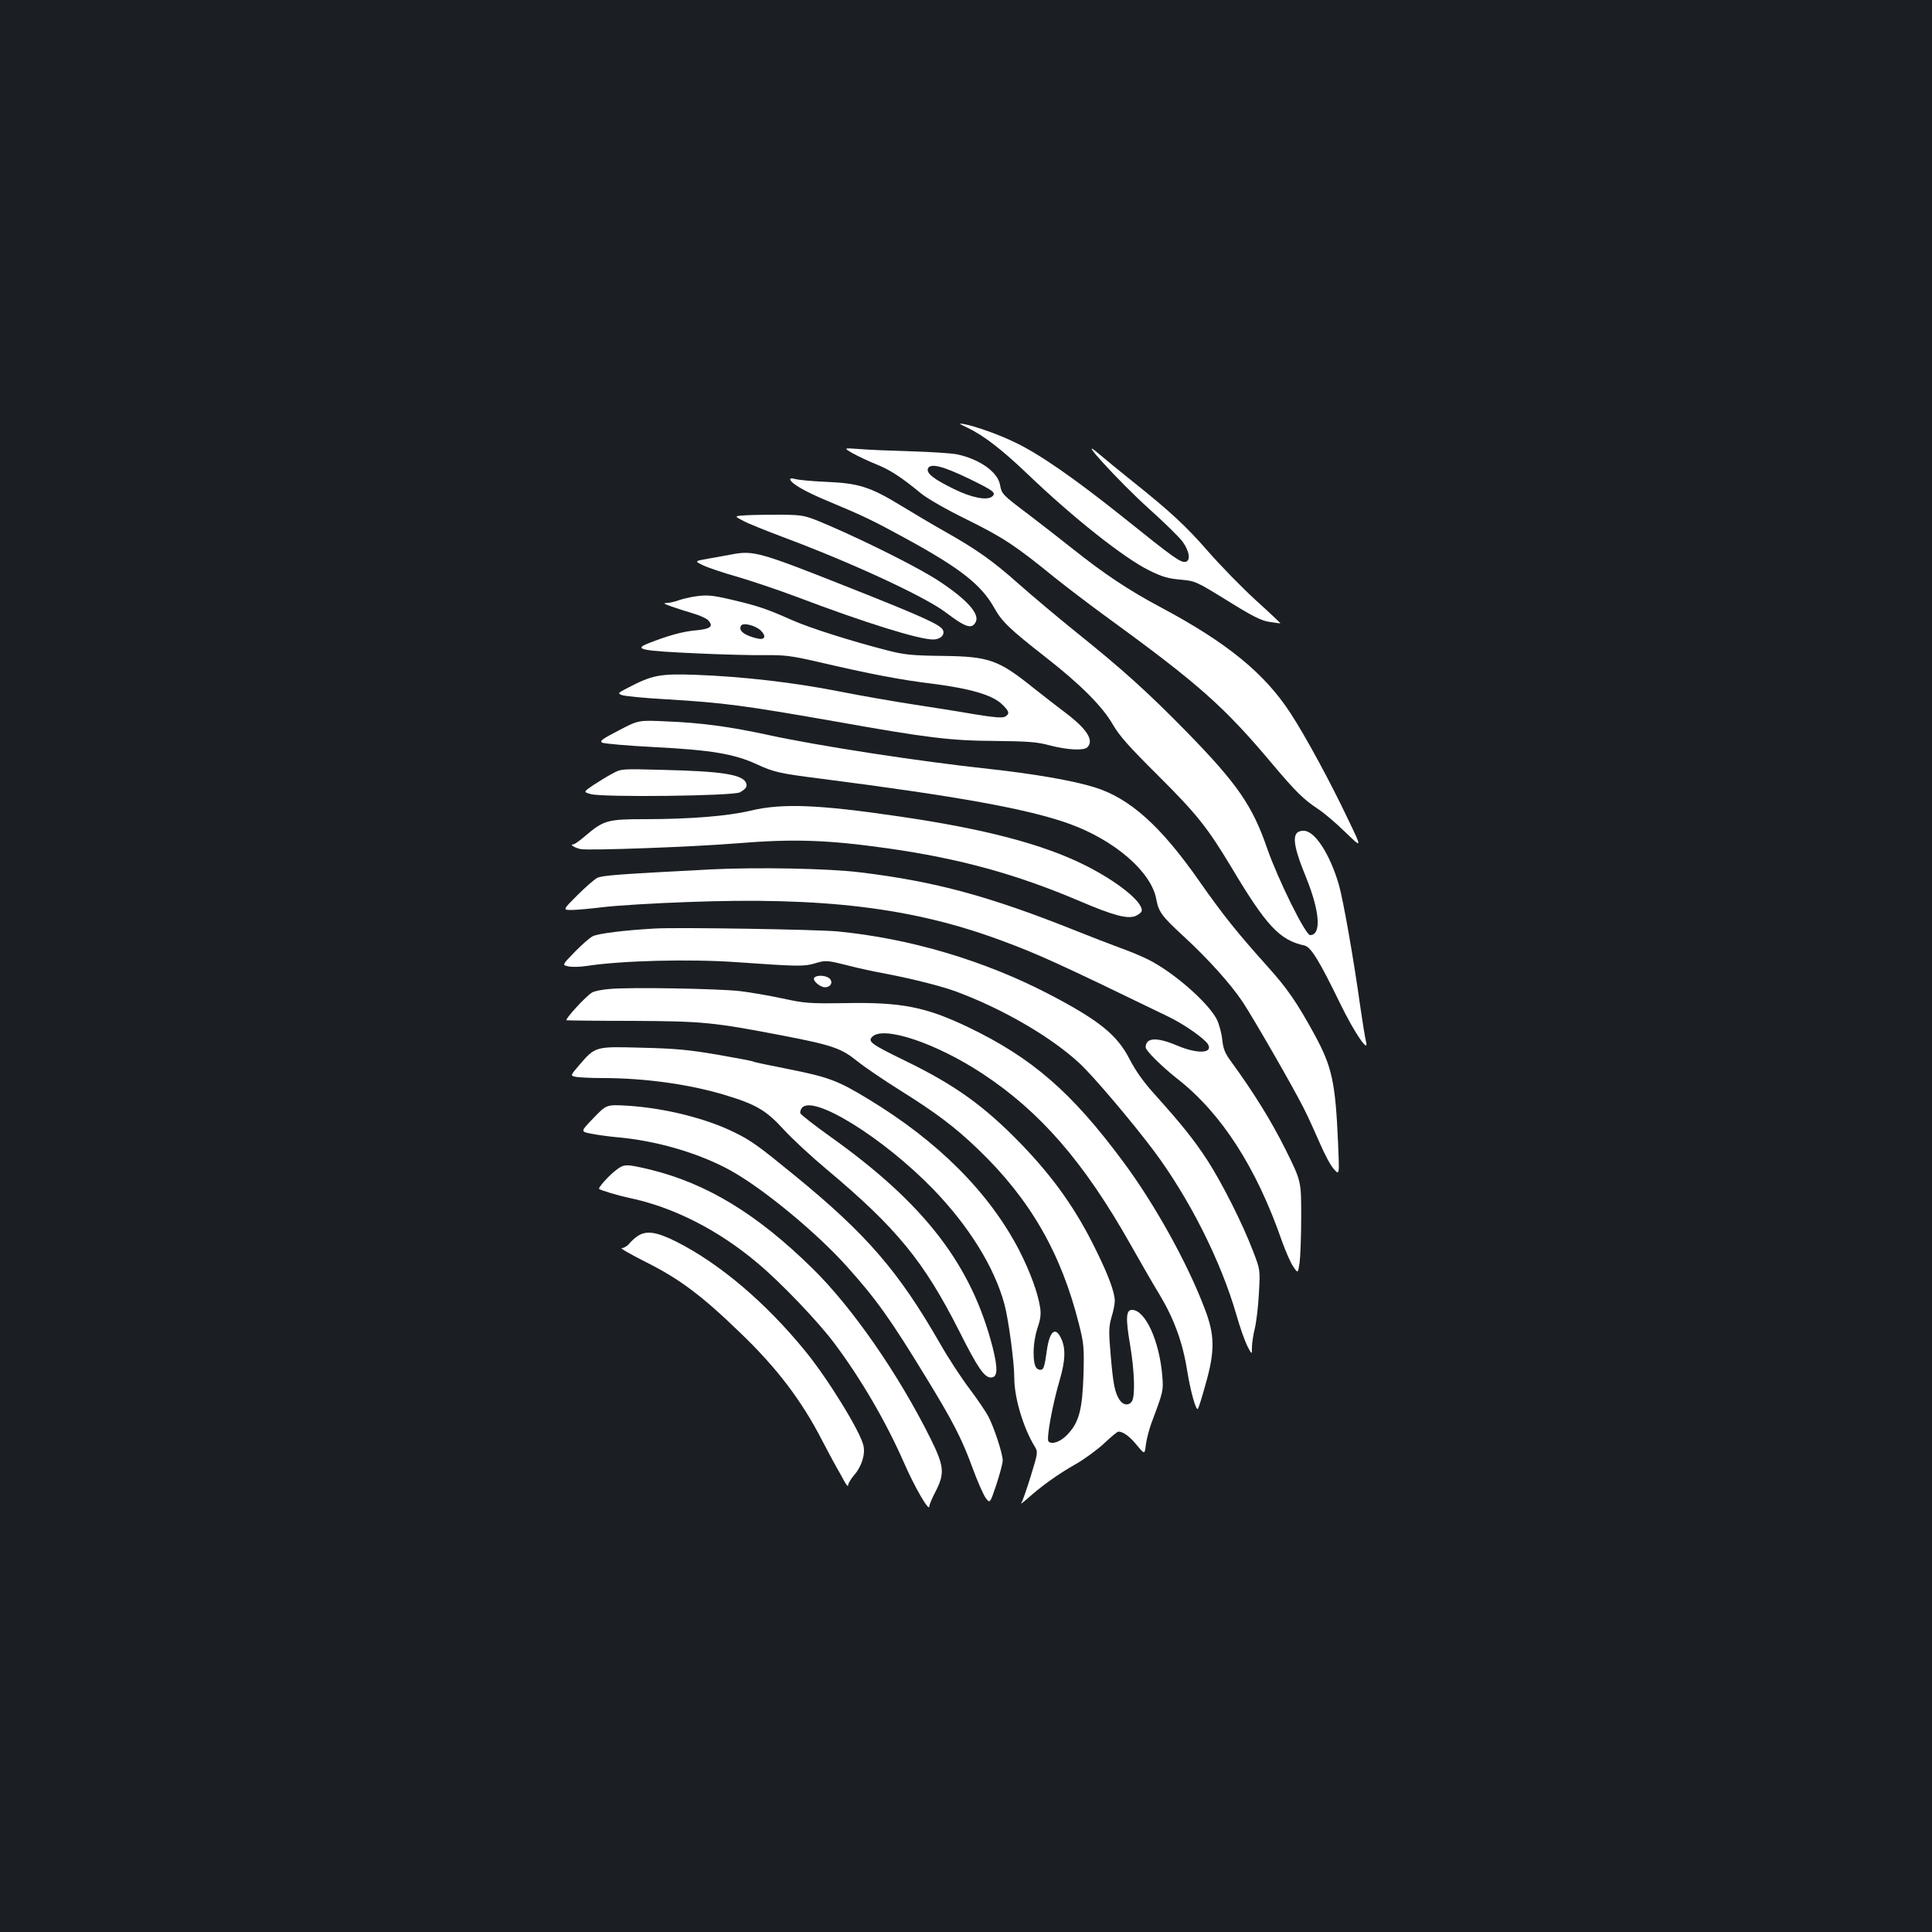 <?xml version="1.0" standalone="no"?>
<!DOCTYPE svg PUBLIC "-//W3C//DTD SVG 20010904//EN"
 "http://www.w3.org/TR/2001/REC-SVG-20010904/DTD/svg10.dtd">
<svg version="1.0" xmlns="http://www.w3.org/2000/svg"
 width="1000pt" height="1000pt" viewBox="0 0 1000 1000"
 preserveAspectRatio="xMidYMid meet">
<rect width="100%" height="100%" fill="#1b1f23"/>
<g transform="translate(0,1000) scale(0.1,-0.1)"
fill="#ffffff" stroke="none">
<path d="M5008 7786 c85 -41 178 -113 312 -241 235 -225 495 -431 627 -497 67
-33 97 -42 161 -48 79 -7 81 -8 245 -109 130 -81 176 -104 218 -110 30 -5 55
-8 56 -7 1 1 -57 56 -129 121 -72 66 -182 179 -245 251 -113 130 -195 206
-393 364 -58 46 -134 109 -170 139 -133 115 101 -142 257 -282 81 -73 160
-150 175 -172 35 -49 41 -97 15 -103 -26 -5 -60 19 -324 231 -253 202 -433
327 -559 387 -84 41 -203 83 -264 95 -31 5 -29 3 18 -19z"/>
<path d="M4415 7653 c28 -15 82 -41 120 -56 72 -29 128 -65 231 -150 36 -29
132 -84 242 -138 186 -92 249 -134 448 -296 61 -49 178 -138 260 -198 491
-357 619 -471 871 -771 119 -141 159 -181 236 -232 31 -20 94 -74 141 -120 86
-83 86 -83 17 60 -94 199 -222 434 -299 553 -136 210 -330 368 -673 551 -166
88 -296 175 -459 305 -63 50 -167 131 -230 179 -133 100 -135 103 -144 151
-12 66 -105 132 -221 157 -27 6 -135 13 -240 16 -104 3 -226 8 -270 12 -80 6
-80 6 -30 -23z m597 -129 c132 -64 146 -75 123 -94 -26 -22 -106 -6 -196 38
-106 52 -145 82 -136 107 12 29 76 13 209 -51z"/>
<path d="M4090 7520 c0 -20 75 -64 196 -114 184 -77 230 -99 402 -193 284
-155 391 -240 458 -359 40 -72 80 -110 264 -254 181 -141 296 -256 350 -350
34 -59 84 -115 235 -265 200 -199 256 -270 378 -473 182 -305 250 -378 379
-406 33 -7 77 -79 185 -301 74 -152 152 -266 133 -194 -5 19 -18 102 -30 184
-33 238 -88 551 -111 629 -47 158 -124 276 -181 276 -65 0 -62 -61 14 -246 70
-174 78 -294 19 -294 -24 0 -166 288 -222 448 -76 222 -156 337 -419 606 -198
202 -329 321 -575 518 -93 75 -226 187 -295 248 -131 117 -219 179 -385 272
-55 31 -156 91 -225 133 -158 96 -217 114 -385 121 -71 3 -142 10 -157 14 -16
5 -28 5 -28 0z"/>
<path d="M3862 7333 c-63 -4 -63 -4 -15 -29 26 -14 116 -50 198 -81 360 -134
740 -310 849 -392 104 -79 136 -89 156 -51 23 42 -47 119 -194 215 -97 64
-364 198 -556 281 -135 58 -135 58 -255 60 -66 0 -148 -1 -183 -3z"/>
<path d="M3785 7130 c-22 -4 -74 -14 -116 -21 -75 -13 -75 -13 -30 -35 25 -12
105 -39 176 -59 72 -21 212 -68 313 -106 351 -133 628 -219 702 -219 38 0 63
25 50 50 -14 27 -107 69 -470 213 -481 191 -509 199 -625 177z"/>
<path d="M3580 6910 c-25 -5 -58 -13 -73 -19 -16 -6 -40 -11 -55 -12 -21 0
-17 -4 23 -18 28 -10 78 -26 112 -36 35 -10 70 -26 79 -36 29 -32 11 -45 -68
-52 -65 -6 -142 -27 -245 -68 -75 -30 -33 -38 257 -51 129 -6 287 -10 350 -9
99 1 136 -3 270 -34 279 -65 432 -94 597 -114 195 -25 308 -58 358 -105 40
-38 43 -51 16 -66 -14 -7 -59 -3 -163 14 -78 14 -222 36 -318 51 -96 15 -265
44 -375 66 -232 46 -499 77 -740 86 -189 7 -229 -1 -355 -67 -53 -27 -54 -29
-30 -38 14 -5 113 -15 220 -21 307 -18 415 -33 888 -116 465 -83 593 -99 817
-100 179 -2 222 -5 292 -24 90 -23 173 -27 191 -9 36 36 -2 95 -116 181 -31
23 -103 79 -160 124 -184 148 -232 165 -472 168 -162 2 -198 6 -285 28 -191
49 -405 117 -497 158 -128 57 -176 73 -303 103 -114 27 -139 29 -215 16z m358
-174 c30 -29 21 -50 -17 -41 -69 16 -101 41 -85 67 11 17 76 0 102 -26z"/>
<path d="M3202 6219 c-85 -44 -100 -55 -85 -63 10 -5 132 -16 271 -23 291 -15
412 -35 527 -88 89 -41 117 -48 330 -75 716 -92 1074 -157 1287 -233 237 -85
428 -250 453 -392 12 -65 29 -88 141 -191 128 -118 243 -246 306 -340 55 -83
262 -442 317 -552 22 -43 58 -123 82 -178 23 -54 55 -115 72 -134 30 -34 30
-34 23 130 -14 320 -31 397 -122 565 -91 166 -141 239 -242 351 -158 176 -231
267 -355 444 -199 285 -360 429 -542 485 -112 35 -316 70 -545 95 -363 39
-882 119 -1140 175 -203 44 -350 64 -529 71 -146 7 -146 7 -249 -47z"/>
<path d="M3170 5996 c-25 -13 -69 -40 -98 -59 -53 -36 -53 -36 -15 -47 59 -18
740 -10 773 9 33 19 40 31 30 52 -22 41 -130 57 -425 64 -219 6 -220 6 -265
-19z"/>
<path d="M3885 5804 c-118 -28 -311 -44 -549 -44 -192 0 -212 -6 -307 -87 -28
-24 -55 -43 -60 -43 -24 0 4 -18 37 -25 46 -8 574 11 809 30 295 24 468 18
780 -26 373 -53 667 -134 993 -273 176 -75 248 -94 290 -77 18 8 32 20 32 29
0 48 -128 150 -291 232 -216 109 -518 189 -964 254 -421 62 -608 69 -770 30z"/>
<path d="M3680 5500 c-482 -25 -562 -31 -589 -44 -15 -8 -61 -48 -103 -90 -76
-76 -76 -76 -29 -76 25 0 100 7 166 15 66 8 260 20 431 26 705 27 1168 -29
1624 -198 193 -71 298 -119 865 -394 82 -39 192 -116 208 -145 26 -47 -57 -50
-162 -5 -104 44 -161 41 -161 -10 0 -17 83 -99 164 -163 228 -178 409 -459
541 -839 19 -53 45 -113 59 -133 24 -36 24 -36 33 22 4 33 8 140 8 240 0 181
0 181 -82 346 -73 146 -163 292 -282 455 -31 42 -40 65 -45 115 -4 34 -17 80
-28 102 -45 87 -222 242 -352 308 -33 17 -101 45 -151 63 -49 18 -148 56 -220
85 -452 181 -735 258 -1125 305 -163 20 -531 27 -770 15z"/>
<path d="M3390 5194 c-160 -9 -295 -26 -322 -40 -16 -8 -58 -45 -94 -82 -65
-67 -65 -67 -32 -74 18 -4 60 -3 93 2 182 28 530 37 775 20 326 -23 352 -23
409 -6 56 17 61 16 181 -14 41 -11 125 -29 185 -40 141 -27 290 -65 363 -92
243 -90 494 -236 641 -373 71 -66 269 -300 379 -446 187 -249 352 -577 432
-856 17 -60 42 -131 55 -158 25 -48 25 -48 25 -9 0 21 7 66 15 99 8 33 18 115
21 181 7 122 7 122 -31 220 -54 142 -161 353 -236 469 -70 107 -132 184 -270
338 -60 66 -101 124 -133 186 -64 125 -159 201 -416 335 -334 174 -721 289
-1095 325 -103 10 -829 22 -945 15z"/>
<path d="M4214 4938 c-9 -14 31 -48 56 -48 29 0 43 25 25 44 -19 19 -70 21
-81 4z"/>
<path d="M3155 4881 c-38 -3 -79 -11 -90 -18 -32 -18 -146 -143 -132 -144 6
-1 161 -3 342 -3 366 -2 415 -7 776 -76 259 -50 304 -66 388 -134 36 -29 133
-95 216 -147 190 -119 285 -190 408 -308 269 -258 430 -538 522 -906 25 -100
27 -119 23 -264 -6 -177 -23 -243 -82 -305 -35 -38 -81 -55 -99 -37 -12 12 20
191 60 325 26 91 29 152 9 200 -30 73 -62 52 -77 -50 -12 -87 -17 -104 -33
-104 -26 0 -36 26 -36 90 0 41 8 90 20 126 15 43 19 71 14 104 -11 76 -52 188
-109 299 -154 297 -418 563 -782 783 -156 95 -205 113 -410 154 -96 19 -179
36 -183 39 -4 3 -88 19 -186 36 -148 25 -216 32 -391 36 -244 7 -241 7 -325
-90 -47 -55 -47 -55 -16 -61 17 -3 78 -6 137 -6 218 0 448 -32 631 -87 163
-49 216 -80 307 -180 42 -46 141 -138 220 -204 365 -306 504 -476 688 -839 96
-191 130 -240 164 -240 35 0 37 44 9 156 -110 428 -353 744 -842 1092 -81 58
-150 112 -153 119 -3 7 1 20 8 29 58 70 421 -155 680 -422 185 -192 316 -403
368 -595 21 -78 51 -299 51 -383 0 -100 46 -255 105 -352 18 -30 18 -31 -20
-155 -21 -68 -43 -131 -49 -139 -6 -8 9 3 34 25 69 62 156 125 250 178 47 27
113 76 147 108 34 32 66 59 72 59 24 0 59 -25 96 -71 40 -48 40 -48 46 4 4 29
17 79 29 112 62 165 62 167 56 243 -15 182 -88 342 -157 342 -31 0 -33 -44
-10 -179 23 -136 27 -261 11 -292 -15 -26 -46 -24 -65 5 -25 38 -33 80 -46
230 -11 125 -10 147 4 198 10 31 17 69 17 85 0 42 -31 128 -94 256 -103 213
-221 380 -391 556 -191 197 -343 306 -601 431 -176 86 -194 99 -169 124 58 58
330 -33 570 -191 299 -197 525 -457 764 -880 49 -87 118 -207 154 -266 74
-124 119 -246 142 -393 18 -110 46 -208 55 -196 4 4 22 61 40 127 49 172 48
255 -4 390 -88 234 -259 542 -421 760 -267 361 -473 540 -805 699 -218 104
-343 129 -630 124 -192 -3 -213 -1 -330 24 -69 15 -168 32 -220 38 -112 13
-575 21 -675 11z"/>
<path d="M3072 4213 c-68 -70 -68 -70 -12 -81 30 -6 89 -14 130 -18 204 -17
429 -82 594 -174 169 -94 446 -323 602 -498 150 -167 226 -274 411 -578 134
-219 181 -309 238 -465 24 -66 54 -133 66 -151 23 -31 23 -31 56 67 18 55 33
111 33 126 0 34 -43 166 -74 227 -14 26 -58 91 -98 144 -41 54 -110 159 -153
235 -215 374 -379 564 -752 869 -185 151 -224 180 -308 221 -145 73 -364 128
-559 140 -107 6 -107 6 -174 -64z"/>
<path d="M3188 3943 c-37 -28 -94 -92 -87 -97 11 -8 102 -35 154 -46 229 -47
465 -167 670 -341 118 -99 310 -300 393 -411 138 -184 268 -407 361 -619 56
-128 131 -257 131 -226 0 8 14 42 32 76 49 95 45 132 -25 274 -166 334 -405
679 -611 881 -288 283 -547 440 -840 512 -127 30 -135 30 -178 -3z"/>
<path d="M3300 3602 c-14 -9 -33 -27 -43 -39 -10 -13 -28 -23 -39 -23 -11 0
47 -33 128 -74 170 -85 287 -172 486 -365 188 -180 318 -351 424 -558 31 -59
64 -121 74 -138 10 -16 27 -48 39 -70 12 -22 21 -32 21 -23 0 10 14 33 31 53
38 43 59 107 48 153 -16 73 -186 349 -302 490 -205 251 -441 451 -666 565
-104 52 -156 59 -201 29z"/>
</g>
</svg>
